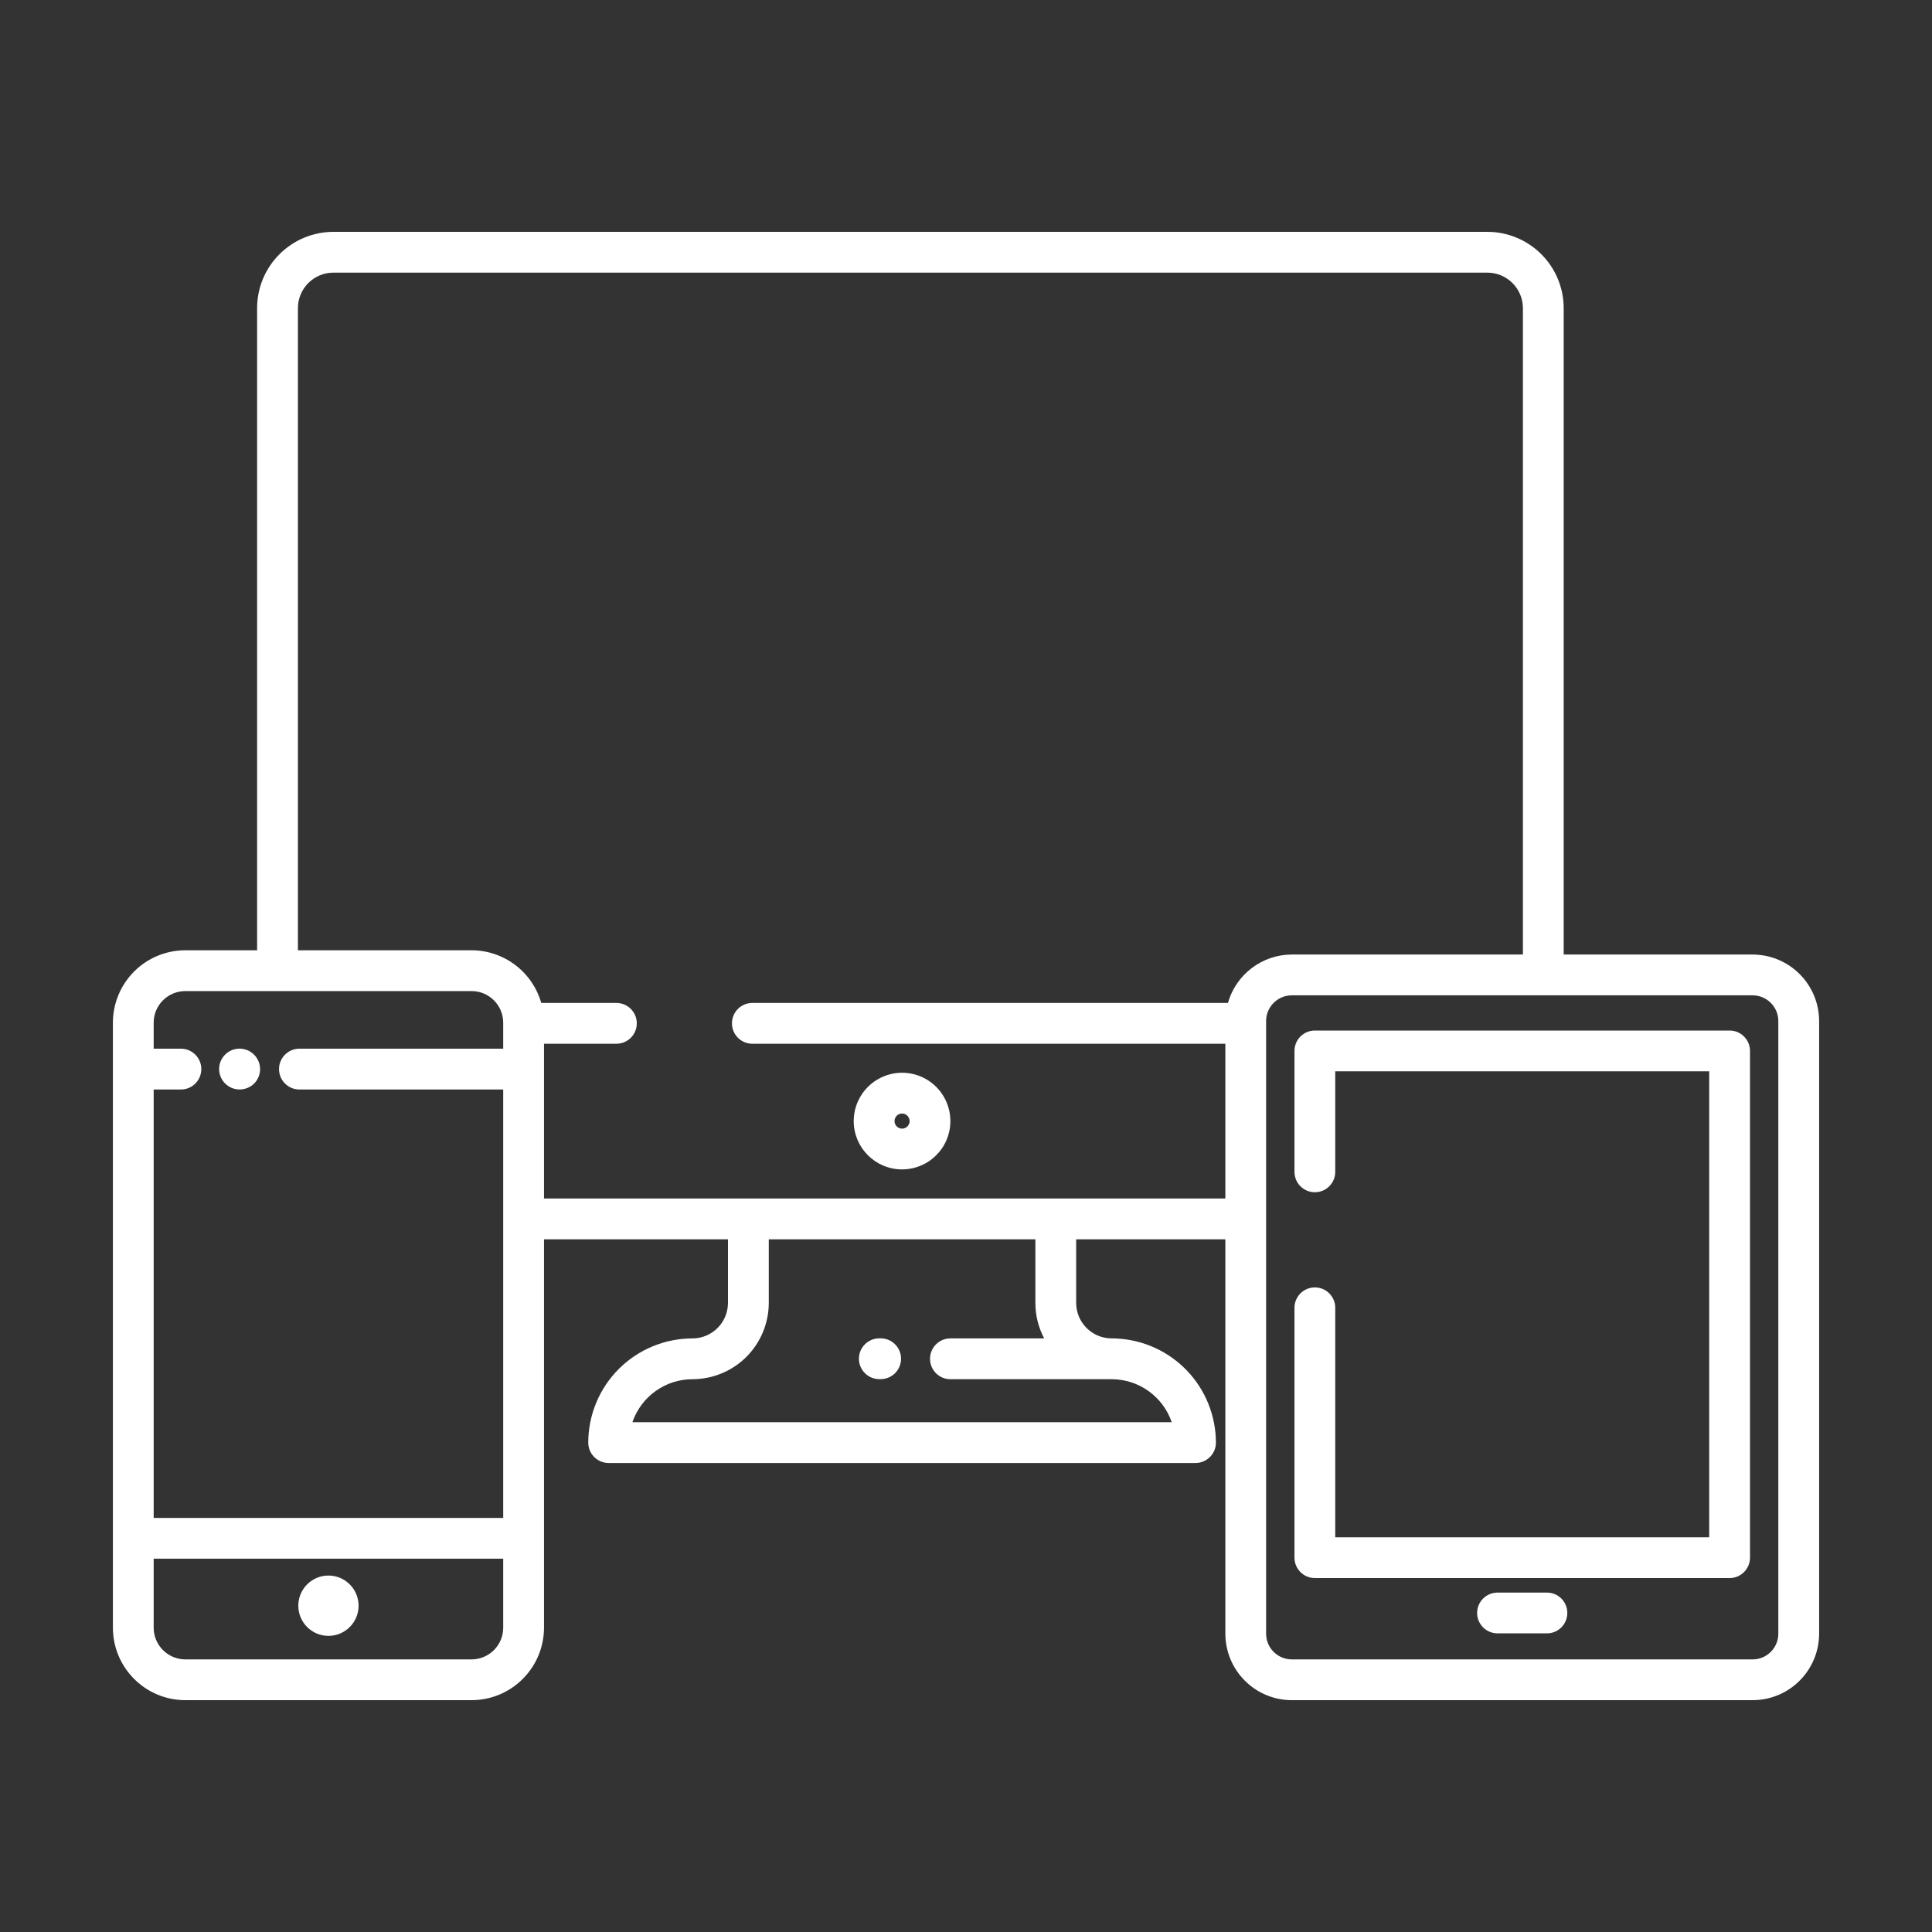 <svg width="50" height="50" viewBox="0 0 50 50" fill="none" xmlns="http://www.w3.org/2000/svg">
<rect x="0" y="0" width="50" height="50" fill="#333333" stroke="none"/>
<path d="M6.199 27.139C5.907 27.139 5.671 27.375 5.671 27.667C5.671 27.958 5.907 28.195 6.199 28.195H6.207C6.347 28.194 6.48 28.139 6.579 28.04C6.677 27.941 6.732 27.806 6.731 27.667C6.729 27.375 6.491 27.139 6.199 27.139Z" fill="white"/>
<path d="M9.28 41.556C9.28 41.986 8.931 42.336 8.5 42.336C8.069 42.336 7.72 41.986 7.72 41.556C7.72 41.125 8.069 40.775 8.5 40.775C8.931 40.775 9.28 41.125 9.28 41.556Z" fill="white"/>
<path d="M40.035 41.216H38.756C38.464 41.216 38.228 41.452 38.228 41.743C38.228 42.035 38.464 42.271 38.756 42.271H40.035C40.327 42.271 40.562 42.035 40.562 41.743C40.562 41.452 40.327 41.216 40.035 41.216Z" fill="white"/>
<path d="M44.762 26.67H34.029C33.737 26.67 33.501 26.906 33.501 27.198V30.327C33.501 30.619 33.737 30.855 34.029 30.855C34.32 30.855 34.556 30.619 34.556 30.327V27.725H44.234V39.785H34.556V33.846C34.556 33.554 34.32 33.318 34.029 33.318C33.737 33.318 33.501 33.554 33.501 33.846V40.312C33.501 40.604 33.737 40.84 34.029 40.84H44.762C45.053 40.84 45.29 40.604 45.29 40.312V27.198C45.29 26.906 45.053 26.67 44.762 26.67V26.67Z" fill="white"/>
<path d="M23.345 30.264C23.851 30.264 24.307 29.959 24.501 29.492C24.694 29.025 24.587 28.487 24.23 28.129C23.872 27.771 23.334 27.664 22.867 27.858C22.399 28.052 22.094 28.508 22.094 29.014C22.095 29.704 22.655 30.264 23.345 30.264ZM23.345 28.818C23.424 28.818 23.495 28.866 23.526 28.939C23.556 29.012 23.539 29.096 23.483 29.152C23.427 29.207 23.343 29.224 23.27 29.194C23.198 29.164 23.15 29.092 23.15 29.014C23.15 28.906 23.238 28.818 23.345 28.818Z" fill="white"/>
<path d="M22.791 34.636H22.757C22.465 34.636 22.229 34.873 22.229 35.164C22.229 35.456 22.465 35.692 22.757 35.692H22.791C23.083 35.692 23.319 35.456 23.319 35.164C23.319 34.873 23.083 34.636 22.791 34.636Z" fill="white"/>
<path d="M45.358 24.703H40.468V7.974C40.468 7.451 40.259 6.949 39.889 6.579C39.519 6.209 39.017 6.001 38.494 6H8.628C8.105 6.001 7.603 6.209 7.233 6.579C6.862 6.949 6.654 7.451 6.654 7.974V24.593H4.796C4.299 24.594 3.822 24.791 3.471 25.143C3.12 25.494 2.922 25.971 2.922 26.468V42.126C2.922 42.623 3.12 43.099 3.471 43.45C3.822 43.802 4.299 44 4.796 44H12.204C12.701 44 13.178 43.802 13.529 43.45C13.88 43.099 14.078 42.623 14.079 42.126V32.073H18.84V33.719C18.839 34.226 18.428 34.637 17.921 34.638C17.206 34.638 16.521 34.923 16.015 35.428C15.509 35.934 15.225 36.619 15.224 37.334C15.224 37.626 15.46 37.862 15.752 37.862H30.94C31.231 37.862 31.468 37.626 31.468 37.334C31.466 36.642 31.2 35.976 30.722 35.475C30.244 34.974 29.592 34.675 28.9 34.641C28.881 34.639 28.862 34.638 28.842 34.638H28.77C28.263 34.637 27.852 34.226 27.851 33.719V32.073H31.712V42.28C31.713 42.736 31.894 43.174 32.217 43.496C32.539 43.819 32.977 44 33.432 44H45.358C45.814 44 46.252 43.819 46.574 43.496C46.897 43.173 47.078 42.736 47.079 42.28V26.424C47.078 25.968 46.897 25.531 46.574 25.208C46.252 24.886 45.815 24.704 45.358 24.704L45.358 24.703ZM13.023 42.126C13.023 42.578 12.656 42.944 12.204 42.945H4.796C4.344 42.944 3.978 42.578 3.977 42.126V40.339H13.023L13.023 42.126ZM13.023 27.14L7.749 27.14C7.457 27.14 7.221 27.377 7.221 27.668C7.221 27.96 7.457 28.196 7.749 28.196H13.023V39.284H3.977V28.196H4.682C4.974 28.196 5.21 27.96 5.21 27.668C5.21 27.377 4.974 27.14 4.682 27.14H3.977V26.468C3.977 26.016 4.344 25.649 4.796 25.649H12.204C12.656 25.649 13.023 26.016 13.023 26.468L13.023 27.14ZM28.77 35.693V35.694C29.112 35.694 29.447 35.801 29.725 36.001C30.004 36.201 30.214 36.482 30.324 36.807H16.366C16.478 36.482 16.687 36.2 16.966 36.001C17.244 35.801 17.579 35.694 17.921 35.694C18.445 35.693 18.947 35.485 19.317 35.115C19.687 34.745 19.895 34.243 19.896 33.72V32.073H26.796V33.72C26.795 34.04 26.874 34.355 27.023 34.638H24.596C24.305 34.638 24.069 34.874 24.069 35.166C24.069 35.457 24.305 35.694 24.596 35.694L28.77 35.693ZM31.778 25.956L19.47 25.956C19.179 25.956 18.943 26.192 18.943 26.484C18.943 26.775 19.179 27.012 19.47 27.012H31.712V31.017H14.079V27.012H15.952C16.244 27.012 16.48 26.776 16.48 26.484C16.48 26.192 16.244 25.956 15.952 25.956H14.007C13.895 25.564 13.659 25.219 13.334 24.973C13.008 24.727 12.612 24.594 12.204 24.593H7.71V7.975C7.71 7.468 8.121 7.056 8.628 7.056H38.494C39.001 7.057 39.412 7.468 39.413 7.975V24.703H33.433C33.058 24.704 32.695 24.827 32.396 25.053C32.097 25.279 31.881 25.596 31.779 25.956L31.778 25.956ZM46.023 42.281C46.022 42.648 45.725 42.945 45.358 42.945H33.432C33.065 42.945 32.767 42.648 32.767 42.281V26.424C32.767 26.057 33.065 25.76 33.432 25.759H45.358C45.725 25.76 46.022 26.057 46.023 26.424V42.281Z" fill="white"/>
</svg>
